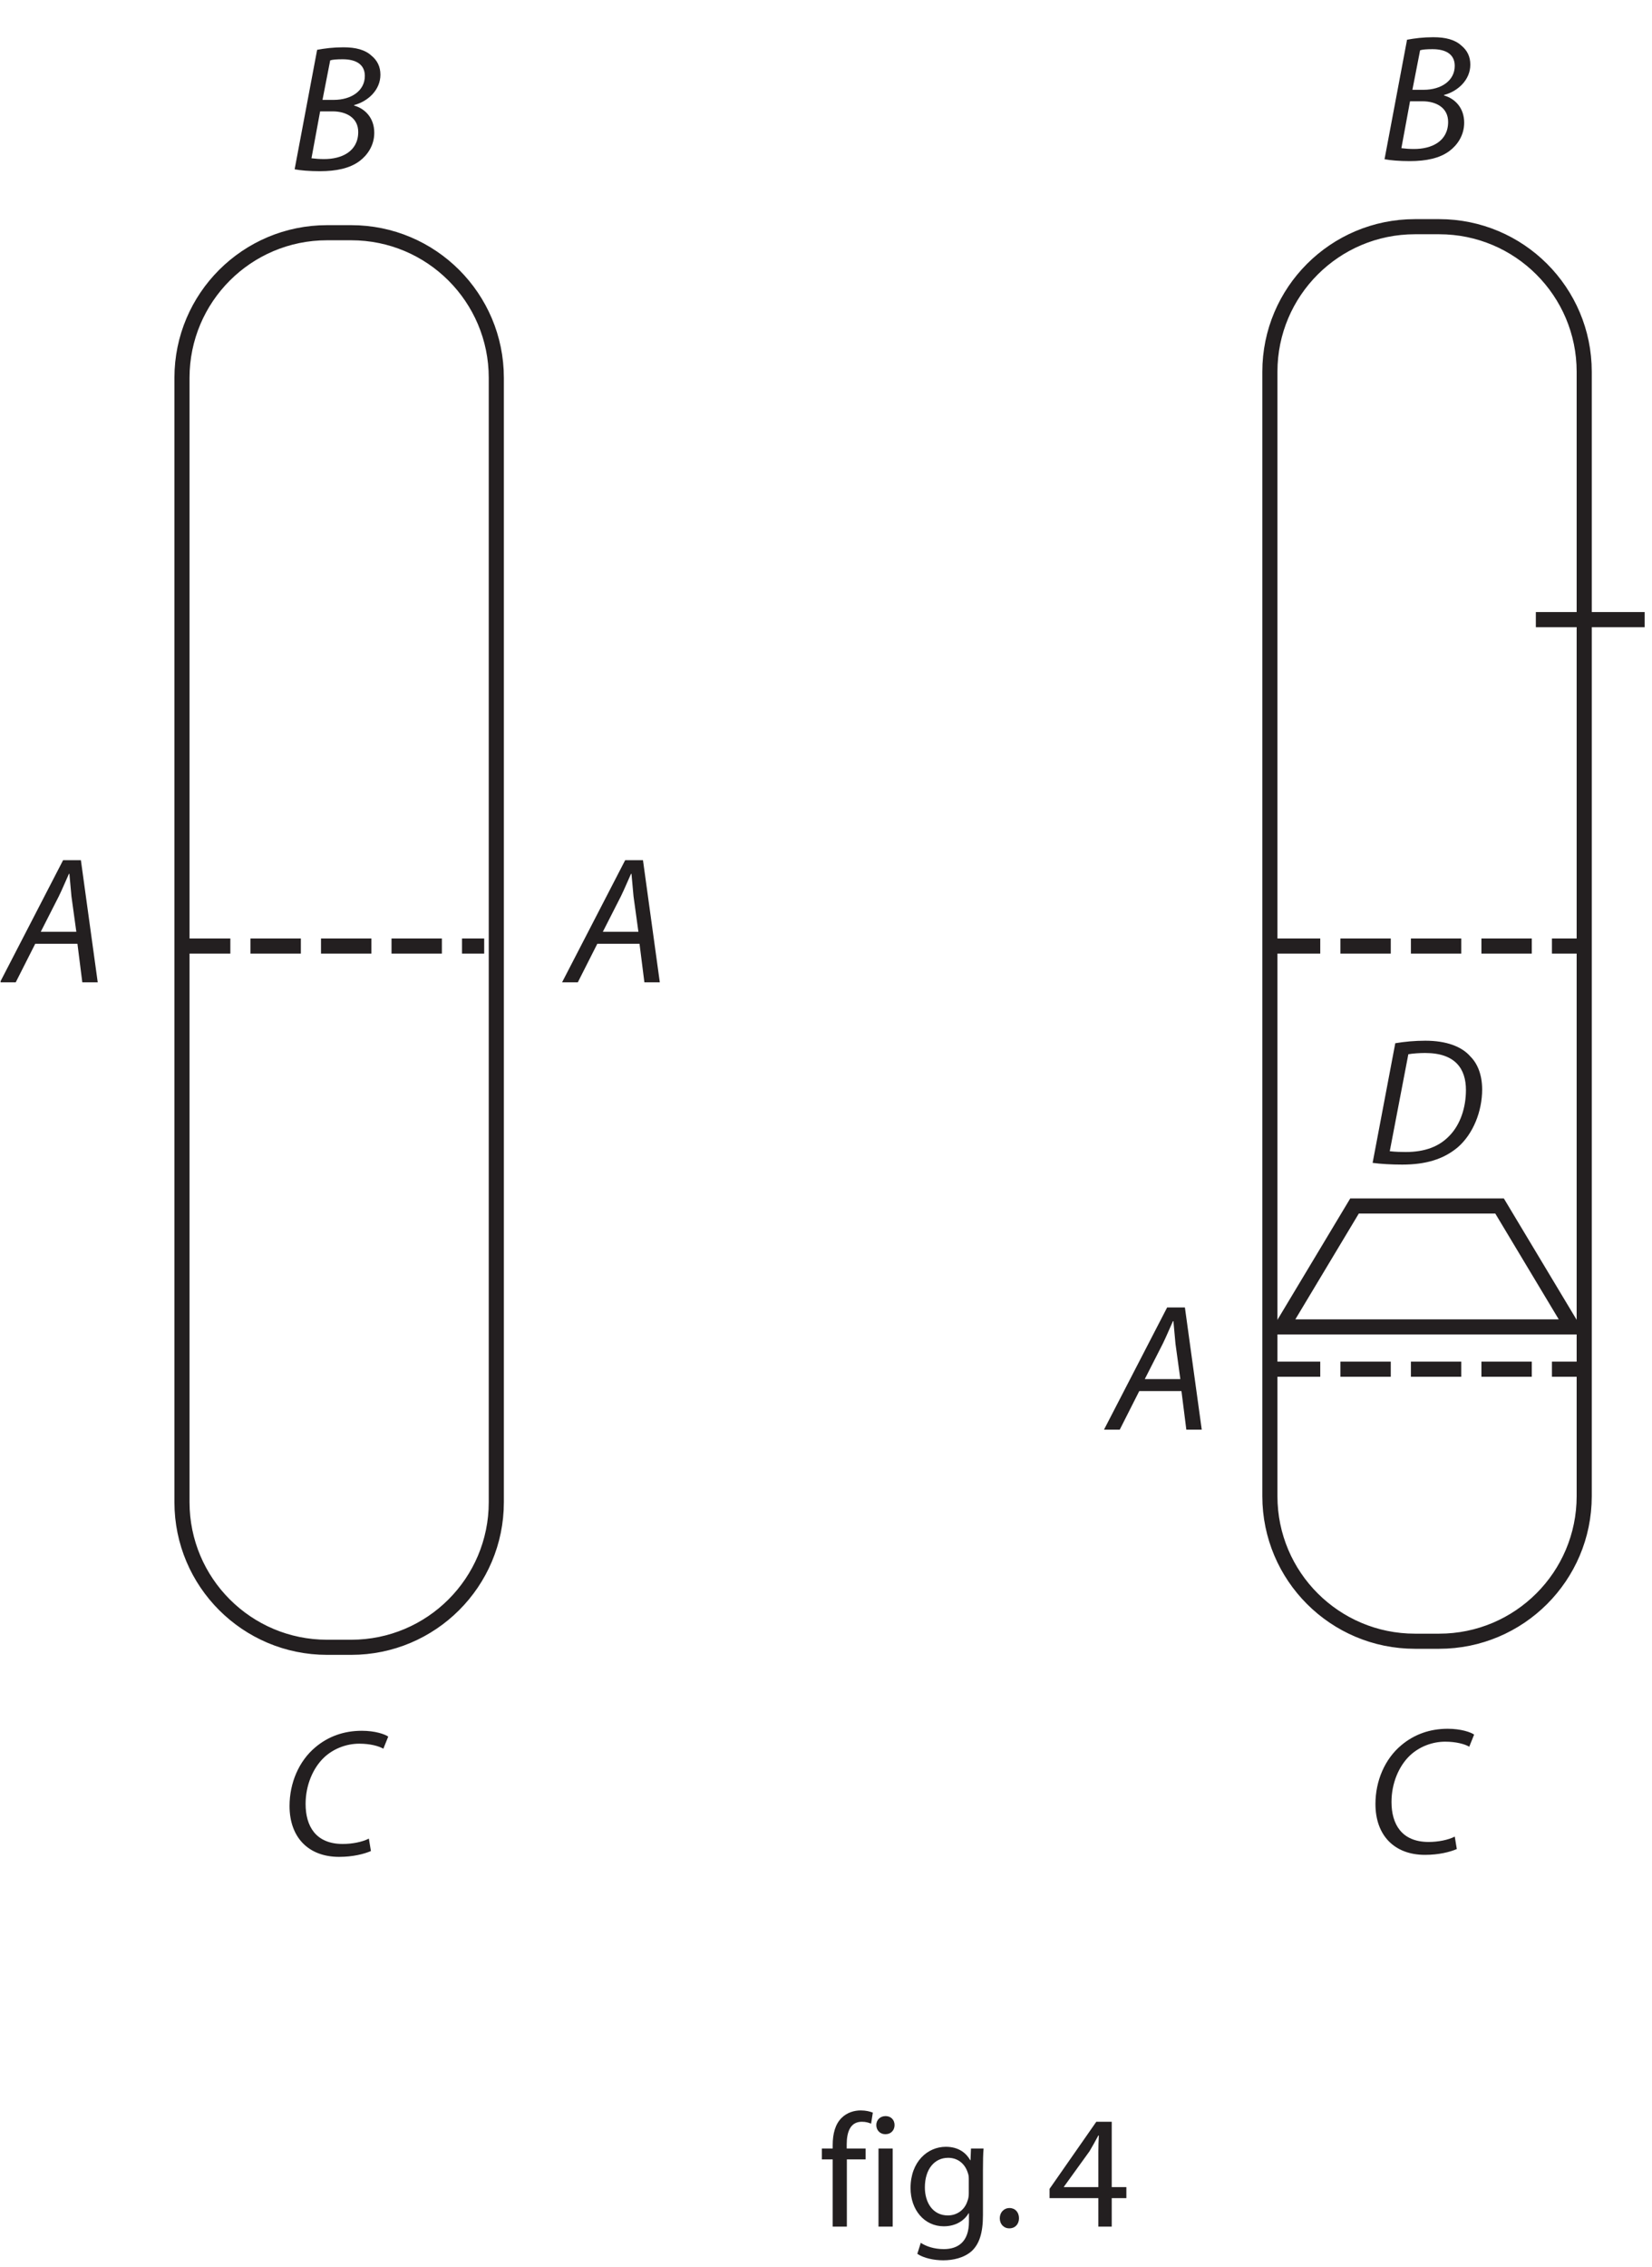 <?xml version="1.0" encoding="UTF-8"?>
<svg xmlns="http://www.w3.org/2000/svg" xmlns:xlink="http://www.w3.org/1999/xlink" width="164pt" height="225pt" viewBox="0 0 164 225" version="1.2">
<defs>
<g>
<symbol overflow="visible" id="glyph0-0">
<path style="stroke:none;" d=""/>
</symbol>
<symbol overflow="visible" id="glyph0-1">
<path style="stroke:none;" d="M 7.219 -3.828 L 7.703 0 L 9.234 0 L 7.562 -12.125 L 5.797 -12.125 L -0.469 0 L 1.094 0 L 3.031 -3.828 Z M 3.578 -5.016 L 5.375 -8.547 C 5.734 -9.281 6.047 -10.047 6.375 -10.766 L 6.422 -10.766 C 6.484 -10.062 6.562 -9.156 6.625 -8.531 L 7.109 -5.016 Z "/>
</symbol>
<symbol overflow="visible" id="glyph0-2">
<path style="stroke:none;" d="M 8.75 -1.609 C 8.078 -1.266 7.078 -1.078 6.156 -1.078 C 3.453 -1.078 2.469 -2.875 2.469 -5.047 C 2.469 -6.891 3.188 -8.609 4.312 -9.672 C 5.25 -10.547 6.531 -11.031 7.797 -11.031 C 8.875 -11.031 9.734 -10.797 10.188 -10.531 L 10.672 -11.734 C 10.344 -11.969 9.375 -12.312 8.047 -12.312 C 6.266 -12.312 4.719 -11.75 3.453 -10.688 C 1.797 -9.312 0.875 -7.125 0.875 -4.844 C 0.875 -1.75 2.734 0.203 5.797 0.203 C 7.156 0.203 8.266 -0.078 8.953 -0.375 Z "/>
</symbol>
<symbol overflow="visible" id="glyph0-3">
<path style="stroke:none;" d="M 0.578 -0.094 C 1.141 0.016 2.047 0.094 3.078 0.094 C 4.719 0.094 6.047 -0.188 7.016 -0.906 C 7.812 -1.5 8.484 -2.469 8.484 -3.719 C 8.484 -5.188 7.578 -6.109 6.484 -6.422 L 6.484 -6.469 C 7.844 -6.828 9.094 -7.953 9.094 -9.484 C 9.094 -10.281 8.781 -10.906 8.203 -11.375 C 7.578 -11.953 6.656 -12.203 5.422 -12.203 C 4.422 -12.203 3.562 -12.094 2.812 -11.953 Z M 4.109 -10.906 C 4.344 -10.984 4.781 -11.016 5.344 -11.016 C 6.656 -11.016 7.547 -10.516 7.547 -9.359 C 7.547 -7.891 6.203 -6.984 4.469 -6.984 L 3.344 -6.984 Z M 3.109 -5.844 L 4.344 -5.844 C 5.688 -5.844 6.891 -5.219 6.891 -3.797 C 6.891 -1.859 5.234 -1.094 3.469 -1.109 C 3.062 -1.109 2.625 -1.141 2.25 -1.188 Z "/>
</symbol>
<symbol overflow="visible" id="glyph0-4">
<path style="stroke:none;" d="M 0.594 -0.078 C 1.375 0.031 2.469 0.094 3.531 0.094 C 5.875 0.094 7.625 -0.438 9.031 -1.609 C 10.578 -2.938 11.469 -5.203 11.469 -7.359 C 11.469 -8.859 10.984 -9.953 10.312 -10.625 C 9.438 -11.641 7.891 -12.203 5.828 -12.203 C 4.781 -12.203 3.781 -12.109 2.844 -11.953 Z M 4.141 -10.859 C 4.578 -10.938 5.25 -10.984 5.812 -10.984 C 8.812 -10.984 9.859 -9.406 9.859 -7.312 C 9.859 -5.578 9.312 -3.875 8.203 -2.75 C 7.203 -1.703 5.797 -1.156 3.875 -1.156 C 3.422 -1.156 2.844 -1.172 2.297 -1.234 Z "/>
</symbol>
<symbol overflow="visible" id="glyph1-0">
<path style="stroke:none;" d=""/>
</symbol>
<symbol overflow="visible" id="glyph1-1">
<path style="stroke:none;" d="M 2.703 0 L 2.703 -6.672 L 4.562 -6.672 L 4.562 -7.75 L 2.688 -7.75 L 2.688 -8.156 C 2.688 -9.344 3.016 -10.406 4.188 -10.406 C 4.609 -10.406 4.875 -10.312 5.109 -10.219 L 5.281 -11.312 C 5.016 -11.422 4.594 -11.531 4.078 -11.531 C 3.438 -11.531 2.734 -11.328 2.203 -10.812 C 1.547 -10.188 1.297 -9.203 1.297 -8.109 L 1.297 -7.75 L 0.219 -7.75 L 0.219 -6.672 L 1.297 -6.672 L 1.297 0 Z "/>
</symbol>
<symbol overflow="visible" id="glyph1-2">
<path style="stroke:none;" d="M 2.578 0 L 2.578 -7.75 L 1.172 -7.75 L 1.172 0 Z M 1.859 -9.172 C 2.422 -9.172 2.766 -9.578 2.766 -10.078 C 2.766 -10.578 2.422 -10.969 1.875 -10.969 C 1.328 -10.969 0.953 -10.578 0.953 -10.078 C 0.953 -9.578 1.312 -9.172 1.844 -9.172 Z "/>
</symbol>
<symbol overflow="visible" id="glyph1-3">
<path style="stroke:none;" d="M 7.797 -5.625 C 7.797 -6.578 7.812 -7.203 7.859 -7.75 L 6.609 -7.75 L 6.562 -6.594 L 6.531 -6.594 C 6.172 -7.234 5.453 -7.922 4.109 -7.922 C 2.312 -7.922 0.609 -6.453 0.609 -3.828 C 0.609 -1.656 1.984 -0.031 3.906 -0.031 C 5.109 -0.031 5.953 -0.609 6.375 -1.328 L 6.406 -1.328 L 6.406 -0.484 C 6.406 1.484 5.344 2.234 3.906 2.234 C 2.938 2.234 2.141 1.953 1.625 1.609 L 1.281 2.703 C 1.906 3.125 2.922 3.344 3.859 3.344 C 4.828 3.344 5.922 3.109 6.688 2.422 C 7.422 1.734 7.797 0.656 7.797 -1.141 Z M 6.391 -3.312 C 6.391 -3.062 6.359 -2.781 6.266 -2.562 C 5.984 -1.641 5.203 -1.109 4.312 -1.109 C 2.812 -1.109 2.031 -2.391 2.031 -3.891 C 2.031 -5.703 2.984 -6.828 4.344 -6.828 C 5.375 -6.828 6.047 -6.156 6.297 -5.328 C 6.375 -5.141 6.391 -4.922 6.391 -4.703 Z "/>
</symbol>
<symbol overflow="visible" id="glyph1-4">
<path style="stroke:none;" d="M 1.781 0.172 C 2.359 0.172 2.734 -0.25 2.734 -0.828 C 2.734 -1.422 2.359 -1.844 1.797 -1.844 C 1.234 -1.844 0.828 -1.406 0.828 -0.828 C 0.828 -0.25 1.219 0.172 1.766 0.172 Z "/>
</symbol>
<symbol overflow="visible" id="glyph1-5">
<path style="stroke:none;" d=""/>
</symbol>
<symbol overflow="visible" id="glyph1-6">
<path style="stroke:none;" d="M 6.406 0 L 6.406 -2.828 L 7.859 -2.828 L 7.859 -3.922 L 6.406 -3.922 L 6.406 -10.406 L 4.875 -10.406 L 0.234 -3.75 L 0.234 -2.828 L 5.078 -2.828 L 5.078 0 Z M 1.656 -3.922 L 1.656 -3.953 L 4.203 -7.484 C 4.5 -7.984 4.75 -8.438 5.078 -9.047 L 5.125 -9.047 C 5.094 -8.5 5.078 -7.953 5.078 -7.406 L 5.078 -3.922 Z "/>
</symbol>
</g>
<clipPath id="clip1">
  <path d="M 118 53 L 163.27 53 L 163.27 141 L 118 141 Z "/>
</clipPath>
<clipPath id="clip2">
  <path d="M 0.059 85 L 10 85 L 10 98 L 0.059 98 Z "/>
</clipPath>
</defs>
<g id="surface1">
<path style="fill:none;stroke-width:1.5;stroke-linecap:butt;stroke-linejoin:miter;stroke:rgb(13.73%,12.16%,12.549%);stroke-opacity:1;stroke-miterlimit:4;" d="M 49.27 75.902 C 49.27 67.949 42.82 61.5 34.867 61.5 L 32.469 61.5 C 24.516 61.5 18.066 67.949 18.066 75.902 L 18.066 187.5 C 18.066 195.453 24.516 201.902 32.469 201.902 L 34.867 201.902 C 42.82 201.902 49.27 195.453 49.27 187.5 Z M 157.27 76.5 C 157.27 68.547 150.82 62.102 142.867 62.102 L 140.469 62.102 C 132.516 62.102 126.066 68.547 126.066 76.5 L 126.066 188.102 C 126.066 196.055 132.516 202.5 140.469 202.5 L 142.867 202.5 C 150.82 202.5 157.27 196.055 157.27 188.102 Z " transform="matrix(1,0,0,-1,0,225)"/>
<path style="fill:none;stroke-width:1.5;stroke-linecap:butt;stroke-linejoin:miter;stroke:rgb(13.73%,12.16%,12.549%);stroke-opacity:1;stroke-dasharray:5,2;stroke-miterlimit:4;" d="M 17.867 131.102 L 48.066 131.102 M 126.066 89.102 L 157.27 89.102 " transform="matrix(1,0,0,-1,0,225)"/>
<g clip-path="url(#clip1)" clip-rule="nonzero">
<path style="fill:none;stroke-width:1.5;stroke-linecap:butt;stroke-linejoin:miter;stroke:rgb(13.73%,12.16%,12.549%);stroke-opacity:1;stroke-miterlimit:4;" d="M 156.066 93.301 L 127.27 93.301 L 134.469 105.301 L 148.867 105.301 Z M 152.469 163.5 L 163.27 163.5 " transform="matrix(1,0,0,-1,0,225)"/>
</g>
<path style="fill:none;stroke-width:1.5;stroke-linecap:butt;stroke-linejoin:miter;stroke:rgb(13.73%,12.16%,12.549%);stroke-opacity:1;stroke-dasharray:5,2;stroke-miterlimit:4;" d="M 126.066 131.102 L 157.27 131.102 " transform="matrix(1,0,0,-1,0,225)"/>
<g clip-path="url(#clip2)" clip-rule="nonzero">
<g style="fill:rgb(13.73%,12.16%,12.549%);fill-opacity:1;">
  <use xlink:href="#glyph0-1" x="0.468" y="97.499"/>
</g>
</g>
<g style="fill:rgb(13.73%,12.16%,12.549%);fill-opacity:1;">
  <use xlink:href="#glyph0-1" x="56.268" y="97.499"/>
</g>
<g style="fill:rgb(13.73%,12.16%,12.549%);fill-opacity:1;">
  <use xlink:href="#glyph0-1" x="110.068" y="141.897"/>
</g>
<g style="fill:rgb(13.73%,12.16%,12.549%);fill-opacity:1;">
  <use xlink:href="#glyph0-2" x="27.869" y="184.098"/>
</g>
<g style="fill:rgb(13.73%,12.16%,12.549%);fill-opacity:1;">
  <use xlink:href="#glyph0-2" x="135.67" y="183.899"/>
</g>
<g style="fill:rgb(13.73%,12.16%,12.549%);fill-opacity:1;">
  <use xlink:href="#glyph0-3" x="28.671" y="16.898"/>
</g>
<g style="fill:rgb(13.73%,12.16%,12.549%);fill-opacity:1;">
  <use xlink:href="#glyph0-3" x="136.87" y="15.897"/>
</g>
<g style="fill:rgb(13.73%,12.16%,12.549%);fill-opacity:1;">
  <use xlink:href="#glyph0-4" x="135.67" y="115.497"/>
</g>
<g style="fill:rgb(13.73%,12.16%,12.549%);fill-opacity:1;">
  <use xlink:href="#glyph1-1" x="81.368" y="220.999"/>
  <use xlink:href="#glyph1-2" x="86.04" y="220.999"/>
  <use xlink:href="#glyph1-3" x="89.784" y="220.999"/>
</g>
<g style="fill:rgb(13.73%,12.16%,12.549%);fill-opacity:1;">
  <use xlink:href="#glyph1-4" x="98.424" y="220.999"/>
</g>
<g style="fill:rgb(13.73%,12.16%,12.549%);fill-opacity:1;">
  <use xlink:href="#glyph1-5" x="100.568" y="220.999"/>
  <use xlink:href="#glyph1-6" x="103.96" y="220.999"/>
</g>
</g>
</svg>

